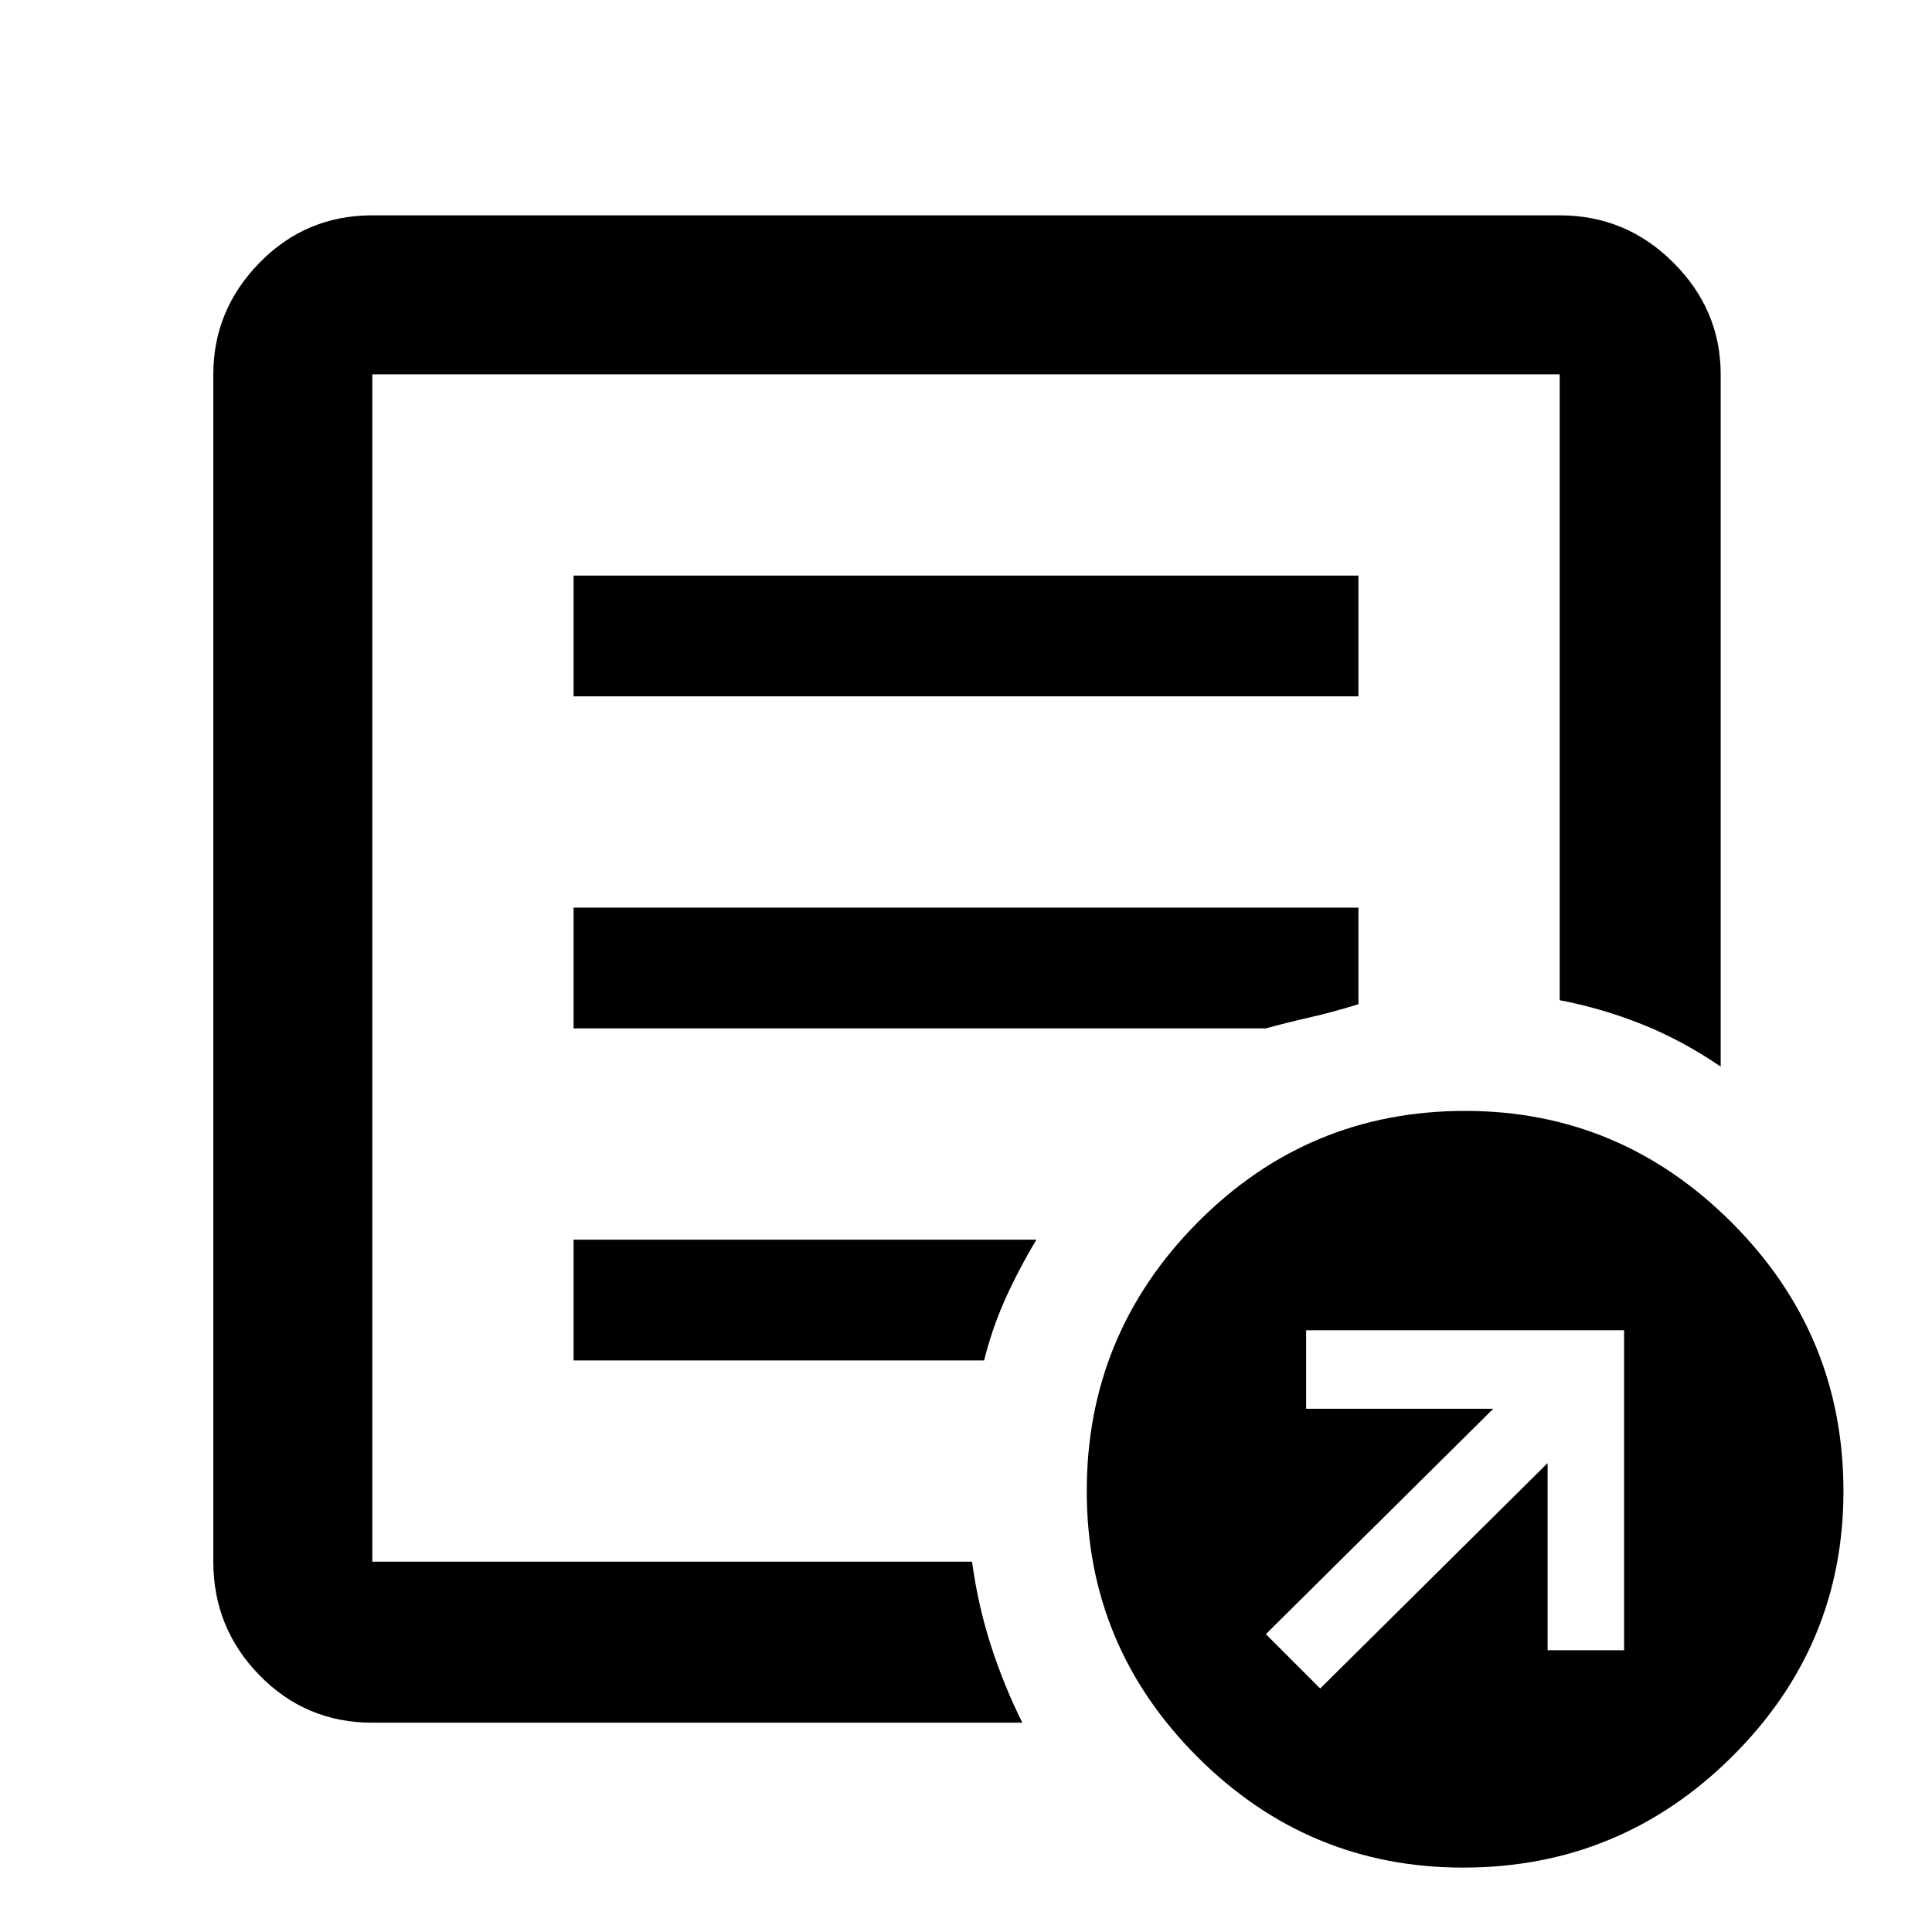 <svg xmlns="http://www.w3.org/2000/svg" height="48" width="48"><path d="m32.8 41.95 5.65-5.6V41h1.9v-7.95h-7.9V35h4.65l-5.65 5.6Zm-23.55.85q-1.65 0-2.8-1.175T5.3 38.8V9.3q0-1.6 1.15-2.775Q7.6 5.35 9.25 5.35h29.5q1.65 0 2.825 1.175Q42.75 7.7 42.75 9.3v17.2q-.95-.65-1.95-1.05t-2.05-.6V9.3H9.25v29.5h14.9q.15 1.1.475 2.1.325 1 .775 1.9Zm0-5.65v1.65V9.3v15.55V24.7v12.45Zm5-3.35h10.2q.2-.8.525-1.525.325-.725.775-1.475h-11.5Zm0-8.25h17.2q.55-.15 1.1-.275.55-.125 1.2-.325v-2.4h-19.5Zm0-8.25h19.5v-3h-19.5Zm22.1 29.1q-3.85 0-6.6-2.75Q27 40.9 27 37.05q0-3.9 2.75-6.675T36.4 27.6q3.85 0 6.625 2.775T45.8 37.05q0 3.85-2.775 6.6-2.775 2.75-6.675 2.75Z"/></svg>